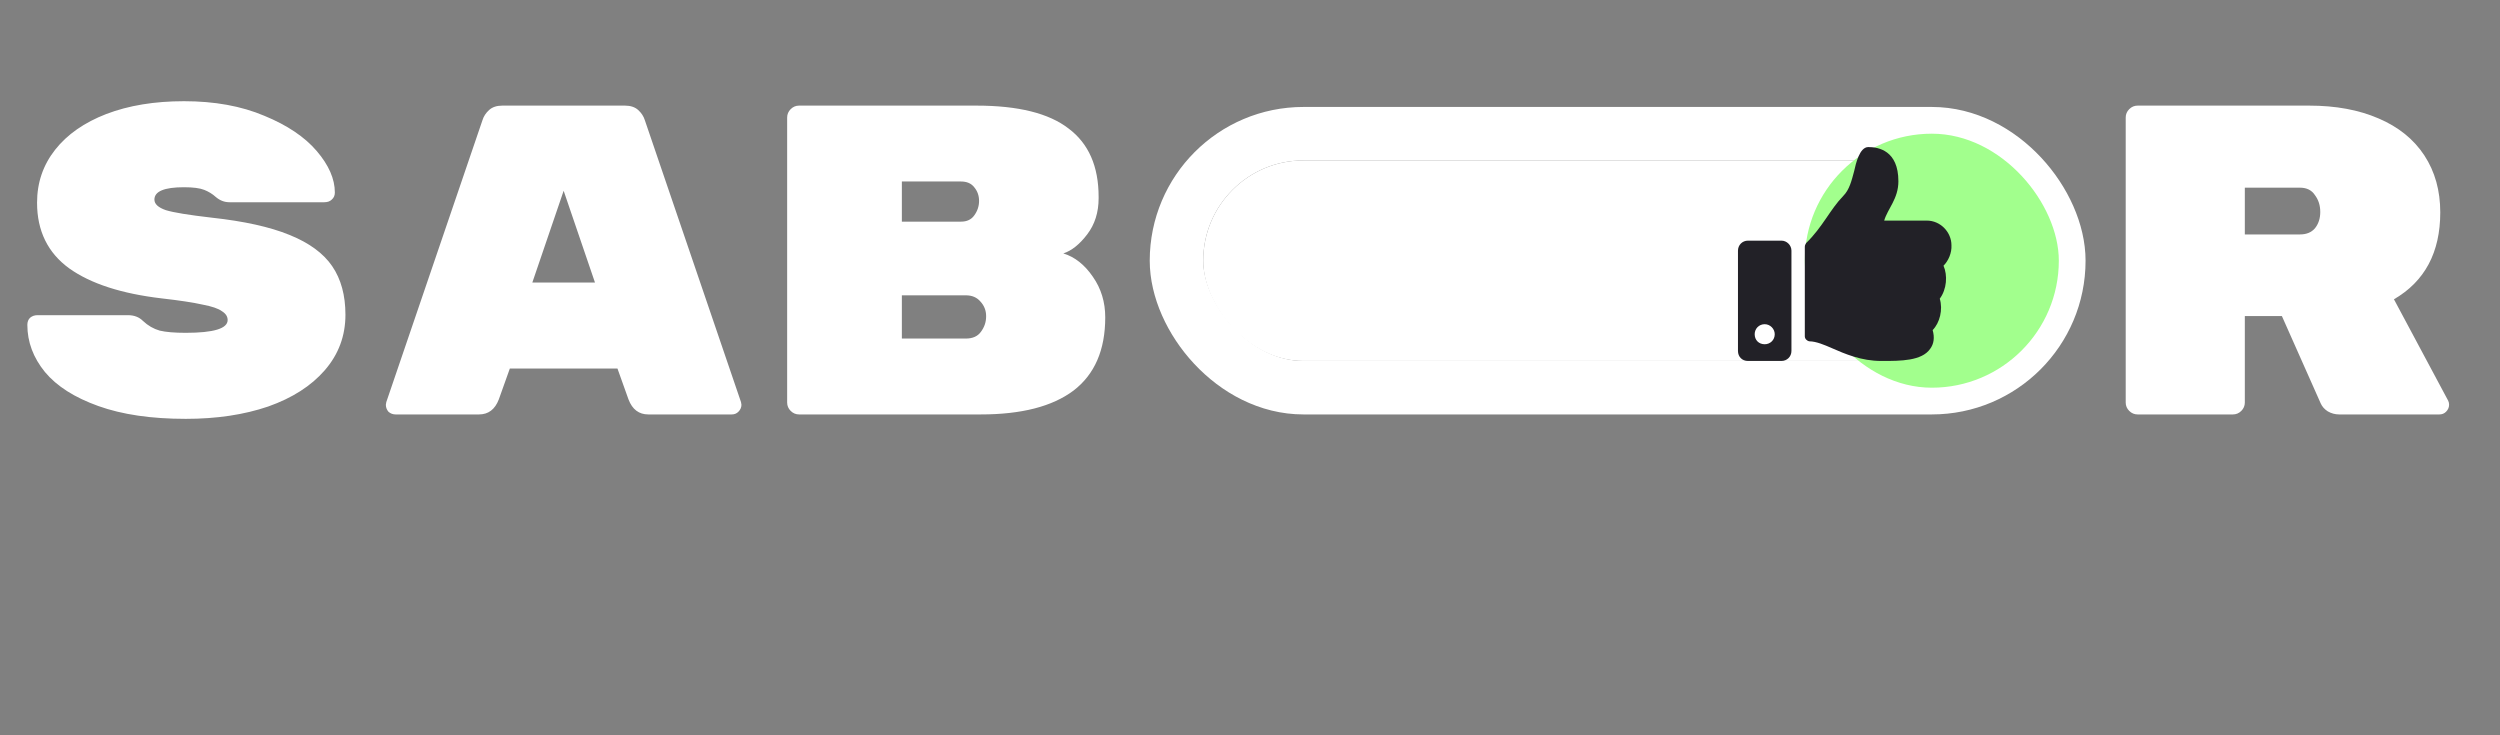 <svg width="187" height="55" viewBox="0 0 187 55" fill="none" xmlns="http://www.w3.org/2000/svg">
<rect x="0" y="0" width="187" height="55" fill="#808080" stroke="none"/>
<path d="M15.84 16.282C18.26 16.546 20.196 16.975 21.648 17.569C23.122 18.163 24.189 18.944 24.849 19.912C25.509 20.88 25.839 22.09 25.839 23.542C25.839 25.126 25.322 26.512 24.288 27.7C23.276 28.866 21.868 29.768 20.064 30.406C18.26 31.022 16.203 31.33 13.893 31.33C11.319 31.33 9.141 31.011 7.359 30.373C5.577 29.735 4.246 28.888 3.366 27.832C2.486 26.754 2.046 25.577 2.046 24.301C2.046 24.081 2.112 23.905 2.244 23.773C2.398 23.641 2.585 23.575 2.805 23.575H9.57C10.032 23.575 10.406 23.718 10.692 24.004C11.066 24.356 11.484 24.598 11.946 24.73C12.408 24.84 13.057 24.895 13.893 24.895C15.983 24.895 17.028 24.576 17.028 23.938C17.028 23.674 16.885 23.454 16.599 23.278C16.335 23.08 15.851 22.915 15.147 22.783C14.465 22.629 13.453 22.475 12.111 22.321C9.097 21.969 6.787 21.221 5.181 20.077C3.575 18.911 2.772 17.272 2.772 15.16C2.772 13.664 3.223 12.344 4.125 11.2C5.027 10.056 6.303 9.165 7.953 8.527C9.625 7.889 11.561 7.57 13.761 7.57C16.049 7.57 18.051 7.933 19.767 8.659C21.483 9.363 22.792 10.243 23.694 11.299C24.596 12.355 25.047 13.389 25.047 14.401C25.047 14.621 24.97 14.797 24.816 14.929C24.684 15.061 24.497 15.127 24.255 15.127H17.16C16.786 15.127 16.445 14.995 16.137 14.731C15.895 14.511 15.609 14.335 15.279 14.203C14.949 14.071 14.443 14.005 13.761 14.005C12.287 14.005 11.55 14.313 11.55 14.929C11.55 15.259 11.836 15.523 12.408 15.721C12.98 15.897 14.124 16.084 15.84 16.282ZM37.31 29.878C37.024 30.626 36.529 31 35.825 31H29.588C29.39 31 29.214 30.934 29.06 30.802C28.928 30.648 28.862 30.472 28.862 30.274L28.895 30.076L36.089 8.989C36.177 8.703 36.342 8.45 36.584 8.23C36.826 8.01 37.156 7.9 37.574 7.9H46.748C47.166 7.9 47.496 8.01 47.738 8.23C47.98 8.45 48.145 8.703 48.233 8.989L55.427 30.076L55.46 30.274C55.46 30.472 55.383 30.648 55.229 30.802C55.097 30.934 54.932 31 54.734 31H48.497C47.793 31 47.298 30.626 47.012 29.878L46.187 27.568H38.135L37.31 29.878ZM42.161 14.269L39.818 21.133H44.504L42.161 14.269ZM79.537 18.955C80.395 19.219 81.132 19.802 81.748 20.704C82.364 21.584 82.672 22.596 82.672 23.74C82.672 26.182 81.88 28.008 80.296 29.218C78.712 30.406 76.402 31 73.366 31H59.77C59.528 31 59.319 30.912 59.143 30.736C58.967 30.56 58.879 30.351 58.879 30.109V8.791C58.879 8.549 58.967 8.34 59.143 8.164C59.319 7.988 59.528 7.9 59.77 7.9H73.036C76.16 7.9 78.459 8.472 79.933 9.616C81.429 10.738 82.177 12.443 82.177 14.731V14.83C82.177 15.886 81.891 16.788 81.319 17.536C80.747 18.284 80.153 18.757 79.537 18.955ZM73.234 15.028C73.234 14.632 73.113 14.291 72.871 14.005C72.651 13.719 72.321 13.576 71.881 13.576H67.459V16.579H71.881C72.321 16.579 72.651 16.425 72.871 16.117C73.113 15.787 73.234 15.424 73.234 15.028ZM72.244 25.324C72.75 25.324 73.124 25.159 73.366 24.829C73.63 24.477 73.762 24.092 73.762 23.674V23.641C73.762 23.223 73.619 22.86 73.333 22.552C73.069 22.244 72.706 22.09 72.244 22.09H67.459V25.324H72.244Z" fill="white"/>
<path d="M183.126 29.977C183.17 30.065 183.192 30.164 183.192 30.274C183.192 30.472 183.115 30.648 182.961 30.802C182.829 30.934 182.664 31 182.466 31H174.975C174.667 31 174.381 30.923 174.117 30.769C173.875 30.615 173.699 30.417 173.589 30.175L170.685 23.641H167.913V30.109C167.913 30.351 167.825 30.56 167.649 30.736C167.473 30.912 167.264 31 167.022 31H159.894C159.652 31 159.443 30.912 159.267 30.736C159.091 30.56 159.003 30.351 159.003 30.109V8.791C159.003 8.549 159.091 8.34 159.267 8.164C159.443 7.988 159.652 7.9 159.894 7.9H172.731C174.711 7.9 176.438 8.219 177.912 8.857C179.408 9.495 180.552 10.419 181.344 11.629C182.136 12.839 182.532 14.258 182.532 15.886C182.532 18.878 181.377 21.045 179.067 22.387L183.126 29.977ZM172.038 17.536C172.522 17.536 172.896 17.382 173.16 17.074C173.424 16.744 173.556 16.337 173.556 15.853C173.556 15.369 173.424 14.951 173.16 14.599C172.918 14.225 172.544 14.038 172.038 14.038H167.913V17.536H172.038Z" fill="white"/>
<rect x="88" y="10" width="66" height="19" rx="9.5" stroke="white" stroke-width="4"/>
<rect x="90" y="12" width="57" height="15" rx="7.5" fill="white"/>
<rect x="135" y="10" width="19" height="19" rx="9.5" fill="#A2FF8D"/>
<path d="M133.25 18C133.656 18 134 18.344 134 18.75V26.25C134 26.688 133.656 27 133.25 27H130.75C130.312 27 130 26.688 130 26.25V18.75C130 18.344 130.312 18 130.75 18H133.25ZM132 25.75C132.406 25.75 132.75 25.438 132.75 25C132.75 24.594 132.406 24.25 132 24.25C131.562 24.25 131.25 24.594 131.25 25C131.25 25.438 131.562 25.75 132 25.75ZM142 13.562C142 14.875 141.188 15.625 140.938 16.5H144.125C145.156 16.5 145.969 17.375 145.969 18.344C146 18.906 145.75 19.5 145.375 19.875C145.688 20.594 145.625 21.625 145.094 22.344C145.344 23.156 145.094 24.156 144.562 24.688C144.719 25.25 144.656 25.719 144.375 26.094C143.75 27 142.156 27 140.812 27H140.719C139.219 27 138 26.469 137 26.031C136.5 25.812 135.844 25.531 135.344 25.531C135.156 25.5 135 25.344 135 25.156V18.469C135 18.375 135.031 18.281 135.094 18.188C136.344 16.969 136.875 15.688 137.875 14.656C138.344 14.188 138.5 13.5 138.688 12.812C138.812 12.25 139.094 11 139.75 11C140.5 11 142 11.25 142 13.562Z" fill="#222127"/>
</svg>
